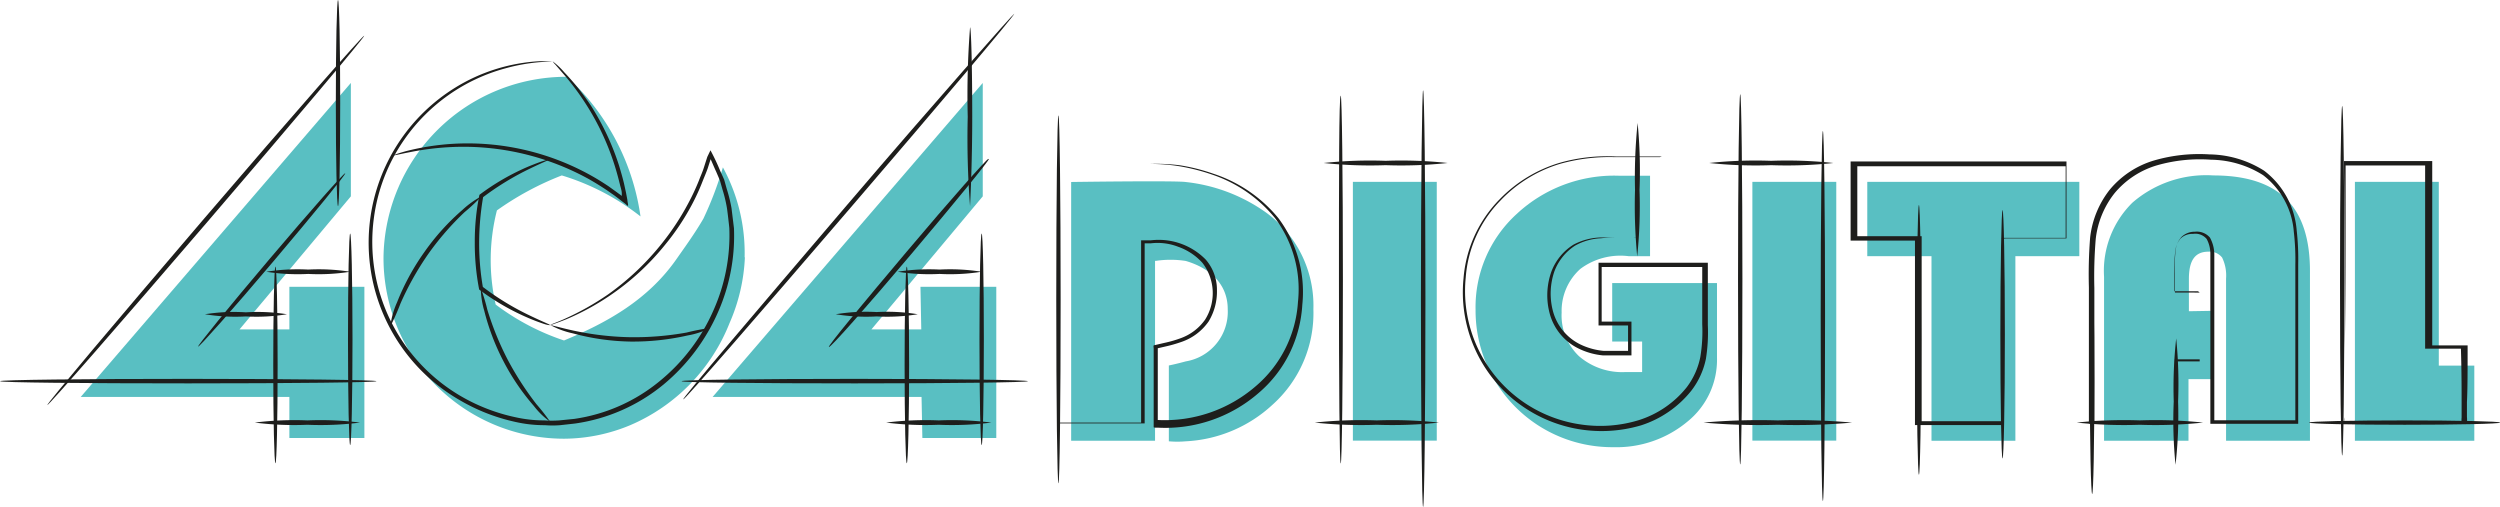 <svg xmlns="http://www.w3.org/2000/svg" viewBox="0 0 182.98 37.11"><defs><style>.cls-1{fill:#59bfc2;}.cls-2{fill:#1e1e1c;}.cls-3{fill:none;}</style></defs><g id="Layer_2" data-name="Layer 2"><g id="Layer_2-2" data-name="Layer 2"><polygon class="cls-1" points="71.93 6.07 52.16 29.05 67.45 29.05 67.51 32.06 72.92 32.06 72.92 20.99 67.37 20.99 67.43 24.11 63.78 24.11 71.93 14.37 71.93 6.07"/><polygon class="cls-1" points="25.68 6.07 5.91 29.05 21.18 29.05 21.18 32.06 26.67 32.06 26.67 20.99 21.18 20.99 21.18 24.11 17.53 24.11 25.68 14.37 25.68 6.07"/><path class="cls-1" d="M54.52,18.83a13.37,13.37,0,0,1-1.12,4.81,13.55,13.55,0,0,1-7.25,7.47,12.68,12.68,0,0,1-4.86,1A13.22,13.22,0,0,1,28.07,18.83,13.39,13.39,0,0,1,41.5,5.62a17.11,17.11,0,0,1,5.38,10.22,17.62,17.62,0,0,0-5.76-3,21.75,21.75,0,0,0-4.75,2.56,14.75,14.75,0,0,0-.09,6.89,17.51,17.51,0,0,0,5,2.63c3.22-1.33,6.15-3,8.2-5.91.7-1,1.37-1.92,2-3a25.33,25.33,0,0,0,1.43-3.76,13.08,13.08,0,0,1,1.59,6.59"/><path class="cls-1" d="M84.54,19.06v13.2H78.4V13.32s7.5-.11,8.37,0a12.43,12.43,0,0,1,5.83,2.19,8.41,8.41,0,0,1,3.53,7.12,9,9,0,0,1-3,7,10.07,10.07,0,0,1-6.34,2.67,7.15,7.15,0,0,1-1.24,0V26.75s.51-.1,1.24-.3a3.68,3.68,0,0,0,3.07-3.82c0-1.81-1.26-3-3.07-3.53a7.2,7.2,0,0,0-2.23,0"/><rect class="cls-1" x="99.02" y="13.31" width="6.14" height="18.94"/><path class="cls-1" d="M118,20.72h7.67v5.46a5.81,5.81,0,0,1-2.14,4.66,8.11,8.11,0,0,1-5.45,1.89A10,10,0,0,1,108,22.67a9.22,9.22,0,0,1,3-7,10.46,10.46,0,0,1,7.46-2.81h2.31v5.89h-1.57a4.9,4.9,0,0,0-3.53.93,4.12,4.12,0,0,0-1.37,3.2,4.12,4.12,0,0,0,1.27,3.19A4.83,4.83,0,0,0,119,27.23h1.19V25H118Z"/><rect class="cls-1" x="128.26" y="13.31" width="6.14" height="18.94"/><polygon class="cls-1" points="147.51 18.75 147.51 32.26 141.37 32.26 141.37 18.75 136.67 18.75 136.67 13.31 152.19 13.31 152.19 18.75 147.51 18.75"/><path class="cls-1" d="M161.94,22.75v5h-1.76v4.51H154v-12a7,7,0,0,1,2.08-5.43A8.23,8.23,0,0,1,162,12.84q3.63,0,5.37,1.76T169.07,20V32.26h-6.14V20.39a3,3,0,0,0-.29-1.54,1.16,1.16,0,0,0-1-.43c-1,0-1.43.66-1.43,2v2.36Z"/><polygon class="cls-1" points="172.36 13.31 178.5 13.31 178.5 24.57 178.5 26.76 180.78 26.76 181.1 26.76 181.1 32.26 179.47 32.26 172.36 32.26 172.36 25.47 172.36 13.31"/><path class="cls-2" d="M28.81,11.36l.28-.11c.19-.06.47-.15.84-.24a18.22,18.22,0,0,1,3.15-.48,18.55,18.55,0,0,1,10.17,2.31c.45.25.88.52,1.3.8l.61.44.35.26h0l0-.17c0-.23-.09-.46-.14-.68-.11-.45-.23-.89-.36-1.31a18.75,18.75,0,0,0-1.93-4.25A19,19,0,0,0,41.2,5.37l-.56-.65a1.2,1.2,0,0,1-.19-.23,5.29,5.29,0,0,1,.85.8,17.76,17.76,0,0,1,2,2.52,19,19,0,0,1,2,4.28c.13.43.26.87.37,1.33l.15.69.1.53c0,.2.17.62-.11.31L45,14.33l-.6-.42c-.41-.27-.84-.54-1.28-.79a19,19,0,0,0-10-2.36,20.13,20.13,0,0,0-3.13.38c-.74.14-1.14.25-1.15.22"/><path class="cls-2" d="M40.24,23.8s-.15,0-.42-.09-.64-.22-1.11-.42a17.29,17.29,0,0,1-3.64-2.1,17.71,17.71,0,0,1-.32-3.45,17.12,17.12,0,0,1,.34-3.48,17.14,17.14,0,0,1,3.63-2.09c.47-.19.84-.33,1.11-.41s.4-.12.41-.1-.54.24-1.45.68a20.35,20.35,0,0,0-3.43,2.09,20.18,20.18,0,0,0-.29,3.31A18.9,18.9,0,0,0,35.34,21a19.54,19.54,0,0,0,3.45,2.1c.91.44,1.46.65,1.45.68"/><path class="cls-2" d="M35.2,21.11a14,14,0,0,1,.47,1.56,21.66,21.66,0,0,0,1.47,3.62,22.53,22.53,0,0,0,2.12,3.29,14.73,14.73,0,0,1,1,1.28,5.42,5.42,0,0,1-1.18-1.14,16.51,16.51,0,0,1-2.23-3.28,16.82,16.82,0,0,1-1.41-3.71,6.08,6.08,0,0,1-.25-1.62"/><path class="cls-2" d="M28.58,23.79a6.12,6.12,0,0,1,.48-1.66,17.31,17.31,0,0,1,2-3.68,16.92,16.92,0,0,1,2.79-3.09,6.62,6.62,0,0,1,1.4-1A13.88,13.88,0,0,1,34,15.53a20.6,20.6,0,0,0-2.69,3.11,21.53,21.53,0,0,0-2,3.58,16.68,16.68,0,0,1-.69,1.57"/><path class="cls-2" d="M40.37,4.49l-.88.06A13.5,13.5,0,0,0,37,5a13.22,13.22,0,0,0-7.39,5.19A13,13,0,0,0,27.36,16a13.07,13.07,0,0,0,6.38,13,13.52,13.52,0,0,0,3.95,1.53,9.64,9.64,0,0,0,2.15.24,7.93,7.93,0,0,0,1.09,0l1.1-.11a12.65,12.65,0,0,0,6.26-2.77,13.84,13.84,0,0,0,3.94-5.2,13.46,13.46,0,0,0,1.15-6c-.05-.49-.11-1-.17-1.44a10.28,10.28,0,0,0-.33-1.38l-.19-.67-.27-.63c-.17-.36-.43-1-.41-.91l-.21.66c-.11.31-.24.61-.36.91A15.89,15.89,0,0,1,50.63,15a17.5,17.5,0,0,1-1.93,2.89,18.52,18.52,0,0,1-4.13,3.79,18.34,18.34,0,0,1-3.15,1.7c-.76.3-1.18.43-1.18.43a1.38,1.38,0,0,1,.29-.14c.2-.08.49-.19.86-.36a20.09,20.09,0,0,0,3.1-1.75,19.39,19.39,0,0,0,4-3.8,18.74,18.74,0,0,0,1.88-2.87,16.42,16.42,0,0,0,.79-1.69c.11-.3.25-.59.35-.91l.15-.47.11-.34L52,11a15.62,15.62,0,0,1,.71,1.5l.29.64.19.68a11.17,11.17,0,0,1,.35,1.41l.18,1.47a13.78,13.78,0,0,1-1.15,6.11,14.37,14.37,0,0,1-4,5.33A13.07,13.07,0,0,1,42.08,31L41,31.12a7,7,0,0,1-1.12,0,9.6,9.6,0,0,1-2.21-.25,13.86,13.86,0,0,1-4-1.57A13.29,13.29,0,0,1,27.1,16a13.35,13.35,0,0,1,6.21-9.58,13.09,13.09,0,0,1,6.18-1.94h.88"/><path class="cls-2" d="M40.24,23.8c0-.05.65.16,1.7.39a21.57,21.57,0,0,0,4.15.49,21.62,21.62,0,0,0,4.16-.34A17.06,17.06,0,0,1,52,24a5.87,5.87,0,0,1-1.66.55,18,18,0,0,1-4.22.45,17.18,17.18,0,0,1-4.19-.6,6.14,6.14,0,0,1-1.65-.61"/><path class="cls-2" d="M26.66,2.61c.07.06-5.07,6.16-11.48,13.63S3.53,29.71,3.46,29.65,8.53,23.49,14.94,16,26.59,2.55,26.66,2.61"/><path class="cls-2" d="M24.74,0c.09,0,.16,3.38.16,7.54s-.07,7.55-.16,7.55-.16-3.38-.16-7.55S24.65,0,24.74,0"/><path class="cls-2" d="M25.63,17.09c.09,0,.17,3.46.17,7.74s-.08,7.75-.17,7.75-.16-3.47-.16-7.75.07-7.74.16-7.74"/><path class="cls-2" d="M20.16,19.51c.09,0,.16,3.23.16,7.2s-.07,7.2-.16,7.2S20,30.69,20,26.71s.07-7.2.16-7.2"/><path class="cls-2" d="M27.56,27.9c0,.09-6.17.16-13.78.16S0,28,0,27.9s6.17-.17,13.78-.17,13.78.08,13.78.17"/><path class="cls-2" d="M21,23a13.66,13.66,0,0,1-3,.16A13.61,13.61,0,0,1,15,23,13.61,13.61,0,0,1,18,22.86,13.66,13.66,0,0,1,21,23"/><path class="cls-2" d="M25.63,19.89a14.77,14.77,0,0,1-3.07.16,14.7,14.7,0,0,1-3.07-.16,14.7,14.7,0,0,1,3.07-.16,14.77,14.77,0,0,1,3.07.16"/><path class="cls-2" d="M26.35,30.93a23.05,23.05,0,0,1-3.85.16,23.05,23.05,0,0,1-3.85-.16,23.05,23.05,0,0,1,3.85-.16,23.05,23.05,0,0,1,3.85.16"/><path class="cls-3" d="M14.5,25.37,25.27,12.68Z"/><path class="cls-2" d="M25.27,12.68c.07.06-2.29,2.94-5.26,6.45s-5.44,6.29-5.51,6.24,2.29-2.95,5.26-6.45,5.44-6.3,5.51-6.24"/><path class="cls-2" d="M74.24,1c.07.06-5.3,6.42-12,14.22S50.09,29.3,50,29.24,55.32,22.82,62,15,74.17,1,74.24,1"/><path class="cls-2" d="M71,2c.08,0,.16,2.93.16,6.54S71,15.09,71,15.09a64.41,64.41,0,0,1-.17-6.54A64.41,64.41,0,0,1,71,2"/><path class="cls-2" d="M104.16,6.6c.09,0,.17,6.83.17,15.26s-.08,15.25-.17,15.25S104,30.28,104,21.86s.08-15.26.16-15.26"/><path class="cls-2" d="M127.37,6.87c.09,0,.16,6.06.16,13.54S127.46,34,127.37,34s-.16-6.06-.16-13.55.07-13.54.16-13.54"/><path class="cls-2" d="M133.42,9.58c.09,0,.16,6.06.16,13.55s-.07,13.55-.16,13.55-.16-6.07-.16-13.55.07-13.55.16-13.55"/><path class="cls-2" d="M135.56,30.93a46,46,0,0,1-5.44.16,46,46,0,0,1-5.44-.16,46,46,0,0,1,5.44-.16,46,46,0,0,1,5.44.16"/><path class="cls-2" d="M140.45,15c.09,0,.16,4.42.16,9.88s-.07,9.87-.16,9.87-.16-4.42-.16-9.87.07-9.88.16-9.88"/><path class="cls-2" d="M153.13,19.65c.09,0,.16,3.7.16,8.26s-.07,8.25-.16,8.25-.17-3.69-.17-8.25.08-8.26.17-8.26"/><path class="cls-2" d="M171.43,7.75c.09,0,.16,5.73.16,12.8s-.07,12.8-.16,12.8-.16-5.73-.16-12.8.07-12.8.16-12.8"/><path class="cls-2" d="M183,30.93c0,.09-3.12.16-7,.16s-7-.07-7-.16,3.12-.16,7-.16,7,.07,7,.16"/><path class="cls-2" d="M159.28,24.77a33.38,33.38,0,0,1,.14,4.62,32.14,32.14,0,0,1-.19,4.63,32.65,32.65,0,0,1-.13-4.63,33,33,0,0,1,.18-4.62"/><path class="cls-2" d="M152,30.93a33.2,33.2,0,0,1,4.62-.16,33.29,33.29,0,0,1,4.63.16,33.29,33.29,0,0,1-4.63.16,33.2,33.2,0,0,1-4.62-.16"/><path class="cls-2" d="M146.57,15.37c.09,0,.17,4.07.17,9.1s-.08,9.09-.17,9.09-.16-4.07-.16-9.09.08-9.1.16-9.1"/><path class="cls-2" d="M119.86,9A35.76,35.76,0,0,1,120,13.9a35.76,35.76,0,0,1-.17,4.87,39,39,0,0,1-.16-4.87A39,39,0,0,1,119.86,9"/><path class="cls-2" d="M98.13,7c.09,0,.16,6,.16,13.46s-.07,13.47-.16,13.47S98,27.9,98,20.46,98,7,98.13,7"/><path class="cls-2" d="M77.47,8.44c.09,0,.16,6,.16,13.47s-.07,13.47-.16,13.47-.16-6-.16-13.47.07-13.47.16-13.47"/><path class="cls-2" d="M96.88,11.93a32,32,0,0,1,4.54-.16,32,32,0,0,1,4.54.16,32,32,0,0,1-4.54.16,32,32,0,0,1-4.54-.16"/><path class="cls-2" d="M125.1,11.93a32,32,0,0,1,4.54-.16,32.22,32.22,0,0,1,4.55.16,32.22,32.22,0,0,1-4.55.16,32,32,0,0,1-4.54-.16"/><path class="cls-2" d="M96.23,30.93a32,32,0,0,1,4.54-.16,32.22,32.22,0,0,1,4.55.16,32.22,32.22,0,0,1-4.55.16,32,32,0,0,1-4.54-.16"/><path class="cls-2" d="M71.85,17.09c.09,0,.16,3.46.16,7.74s-.07,7.75-.16,7.75-.16-3.47-.16-7.75.07-7.74.16-7.74"/><path class="cls-2" d="M66.37,19.51c.09,0,.17,3.23.17,7.2s-.08,7.2-.17,7.2-.16-3.22-.16-7.2.07-7.2.16-7.2"/><path class="cls-2" d="M75.24,27.9c0,.09-5.68.16-12.68.16S49.88,28,49.88,27.9s5.67-.17,12.68-.17,12.68.08,12.68.17"/><path class="cls-2" d="M67.17,23a13.74,13.74,0,0,1-3,.16,13.66,13.66,0,0,1-3-.16,13.66,13.66,0,0,1,3-.16,13.74,13.74,0,0,1,3,.16"/><path class="cls-2" d="M71.84,19.89a14.7,14.7,0,0,1-3.07.16,14.77,14.77,0,0,1-3.07-.16,14.77,14.77,0,0,1,3.07-.16,14.7,14.7,0,0,1,3.07.16"/><path class="cls-2" d="M72.56,30.93a23.05,23.05,0,0,1-3.85.16,23.15,23.15,0,0,1-3.85-.16,23.15,23.15,0,0,1,3.85-.16,23.05,23.05,0,0,1,3.85.16"/><path class="cls-2" d="M72.38,11.63c.07.06-2.48,3.18-5.71,7s-5.88,6.82-6,6.77,2.49-3.18,5.71-7,5.89-6.82,5.95-6.76"/><path class="cls-2" d="M77.47,30.93l.41,0,1.2,0,4.44,0c0-1.7,0-3.72,0-6,0-1.16,0-2.38,0-3.67,0-.65,0-1.31,0-2V17.71s0-.09,0-.12h.12l.33,0,.26,0A4.82,4.82,0,0,1,88.25,19a3.36,3.36,0,0,1,.82,2.2,4.22,4.22,0,0,1-.61,2.33,4,4,0,0,1-2,1.5,10.21,10.21,0,0,1-1.2.34l-.52.12h0v5.25a10.17,10.17,0,0,0,7.12-2.43A8.82,8.82,0,0,0,95,22.11,8.71,8.71,0,0,0,93.35,16a10.06,10.06,0,0,0-4.6-3.21,14.76,14.76,0,0,0-2.41-.62A13.19,13.19,0,0,0,84.12,12l-3.59,0H78.26l-.79,0,.79,0,2.27,0,3.59,0a13.49,13.49,0,0,1,2.25.1,14,14,0,0,1,2.45.62,10.28,10.28,0,0,1,4.75,3.25,9,9,0,0,1,1.75,6.32,9.35,9.35,0,0,1-.9,3.5,9.11,9.11,0,0,1-2.33,3,10.4,10.4,0,0,1-7.37,2.51h-.16s-.14,0-.12-.05V28.5c0-.84,0-1.68,0-2.52V25.5c0-.09-.06-.25.08-.24l.69-.16a8.62,8.62,0,0,0,1.16-.33A3.74,3.74,0,0,0,88.2,23.4,3.63,3.63,0,0,0,88,19.23a4.33,4.33,0,0,0-1.77-1.17,4.16,4.16,0,0,0-2-.25l-.45,0s0,0,0,.07v.26c0,.34,0,.68,0,1v2c0,1.29,0,2.51,0,3.67,0,2.36,0,4.43,0,6.18l-4.62,0-1.2,0-.41,0"/><path class="cls-2" d="M121.49,11.5l-.88,0-2.51,0a13.32,13.32,0,0,0-3.91.49,10,10,0,0,0-4.38,2.7,9,9,0,0,0-2.53,5.62,9.87,9.87,0,0,0,8.51,10.77,9.64,9.64,0,0,0,4.16-.33,7.3,7.3,0,0,0,3.5-2.4,5.41,5.41,0,0,0,1-2.22,11.48,11.48,0,0,0,.14-2.41V19.54h-7.36c0,1.61,0,2.83,0,4h2.18c0,.84,0,1.67,0,2.47H118.3c-.32,0-.65,0-1,0a5.14,5.14,0,0,1-1.8-.52,4,4,0,0,1-2.1-2.64,5.15,5.15,0,0,1,.16-3,4,4,0,0,1,1.6-1.94,4.51,4.51,0,0,1,2-.53c.59,0,1.08,0,1.49,0l.91,0,.31,0a1,1,0,0,1-.31,0l-.91,0c-.41,0-.9,0-1.48.06a4.23,4.23,0,0,0-1.89.54,3.85,3.85,0,0,0-1.51,1.88,5,5,0,0,0-.12,2.86,3.81,3.81,0,0,0,2,2.48,4.94,4.94,0,0,0,1.72.48c.31,0,.62,0,.94,0h.85V23.82H117c0-1.35,0-2.74,0-4.59h8v4.56a12.25,12.25,0,0,1-.14,2.47,5.67,5.67,0,0,1-1.08,2.35,7.73,7.73,0,0,1-3.66,2.52,10.16,10.16,0,0,1-13-10.77,9.28,9.28,0,0,1,2.63-5.76,10.15,10.15,0,0,1,4.5-2.71,12.86,12.86,0,0,1,4-.44l2.51,0,.88,0"/><path class="cls-2" d="M146.57,17.41l.32,0,.91,0,3.39,0c0-1.44,0-3.21,0-5.24l-15.25,0v5.12h4.71c0,4.9,0,9.44,0,13.54l5.86,0c0-4.07,0-7.4.05-9.72,0-1.18,0-2.1,0-2.72,0-.31,0-.55,0-.71s0-.25,0-.25a.72.72,0,0,1,0,.25c0,.16,0,.4,0,.71,0,.62,0,1.54,0,2.72,0,2.38,0,5.8,0,10l-6.4,0c0-4.08,0-8.62,0-13.5h-4.71V11.82l15.8,0c0,2.18,0,4.08,0,5.63l-3.55,0-.91,0a1.34,1.34,0,0,1-.32,0"/><path class="cls-2" d="M161,21.41a3.82,3.82,0,0,1-.45,0l-1.36,0c0-.4,0-.87,0-1.39a11.53,11.53,0,0,1,.05-1.73,1.8,1.8,0,0,1,.41-.93,1.39,1.39,0,0,1,1-.4,1.26,1.26,0,0,1,1.1.43,2.61,2.61,0,0,1,.32,1.22c0,3.33,0,7.45,0,12.15H168c0-2.85,0-5.86,0-9V19.4a17.75,17.75,0,0,0-.11-2.42,5.78,5.78,0,0,0-2.25-4.16,7.31,7.31,0,0,0-3.81-1.13,11.39,11.39,0,0,0-3.92.4,6.4,6.4,0,0,0-3.14,2.05,6.57,6.57,0,0,0-1.38,3.36,33.44,33.44,0,0,0-.1,3.6v3.46c0,2.2,0,4.29,0,6.25l5.89,0c0-1.68,0-3.18,0-4.51H161c0-1.57,0-2.79,0-3.63,0-.42,0-.74,0-1s0-.33,0-.33,0,.11,0,.33,0,.54,0,1c0,.87,0,2.14,0,3.78h-1.76c0,1.34,0,2.85,0,4.55l-6.35,0c0-2,0-4.21,0-6.5,0-1.13,0-2.28,0-3.46a34.48,34.48,0,0,1,.09-3.64,6.9,6.9,0,0,1,1.44-3.52,6.69,6.69,0,0,1,3.29-2.15,11.84,11.84,0,0,1,4-.43,7.67,7.67,0,0,1,4,1.19,6.09,6.09,0,0,1,2.39,4.38,18.71,18.71,0,0,1,.11,2.47v2.41c0,3.22,0,6.33,0,9.27h-6.43c0-4.8,0-9,0-12.41a2.26,2.26,0,0,0-.27-1.12,1.08,1.08,0,0,0-1-.37,1.21,1.21,0,0,0-.91.34,1.73,1.73,0,0,0-.38.85,11.19,11.19,0,0,0-.07,1.7c0,.49,0,.93,0,1.31l1.28,0,.45,0"/><path class="cls-2" d="M180.17,30.93a1.82,1.82,0,0,1,0-.37c0-.25,0-.62,0-1.09,0-.93,0-2.27-.05-3.95l-2.62,0c0-3.64,0-8.29,0-13.41h-5.82c0,5.34,0,10-.06,13.37,0,1.7,0,3.05,0,4,0,.47,0,.83,0,1.07a1.7,1.7,0,0,1,0,.37,1.7,1.7,0,0,1,0-.37c0-.24,0-.6,0-1.07,0-.94,0-2.29,0-4,0-3.43,0-8.22-.06-13.69h6.46c0,5.14,0,9.82,0,13.49l2.59,0c0,1.76,0,3.17-.05,4.15,0,.47,0,.84,0,1.09a1.82,1.82,0,0,1,0,.37"/></g></g></svg>